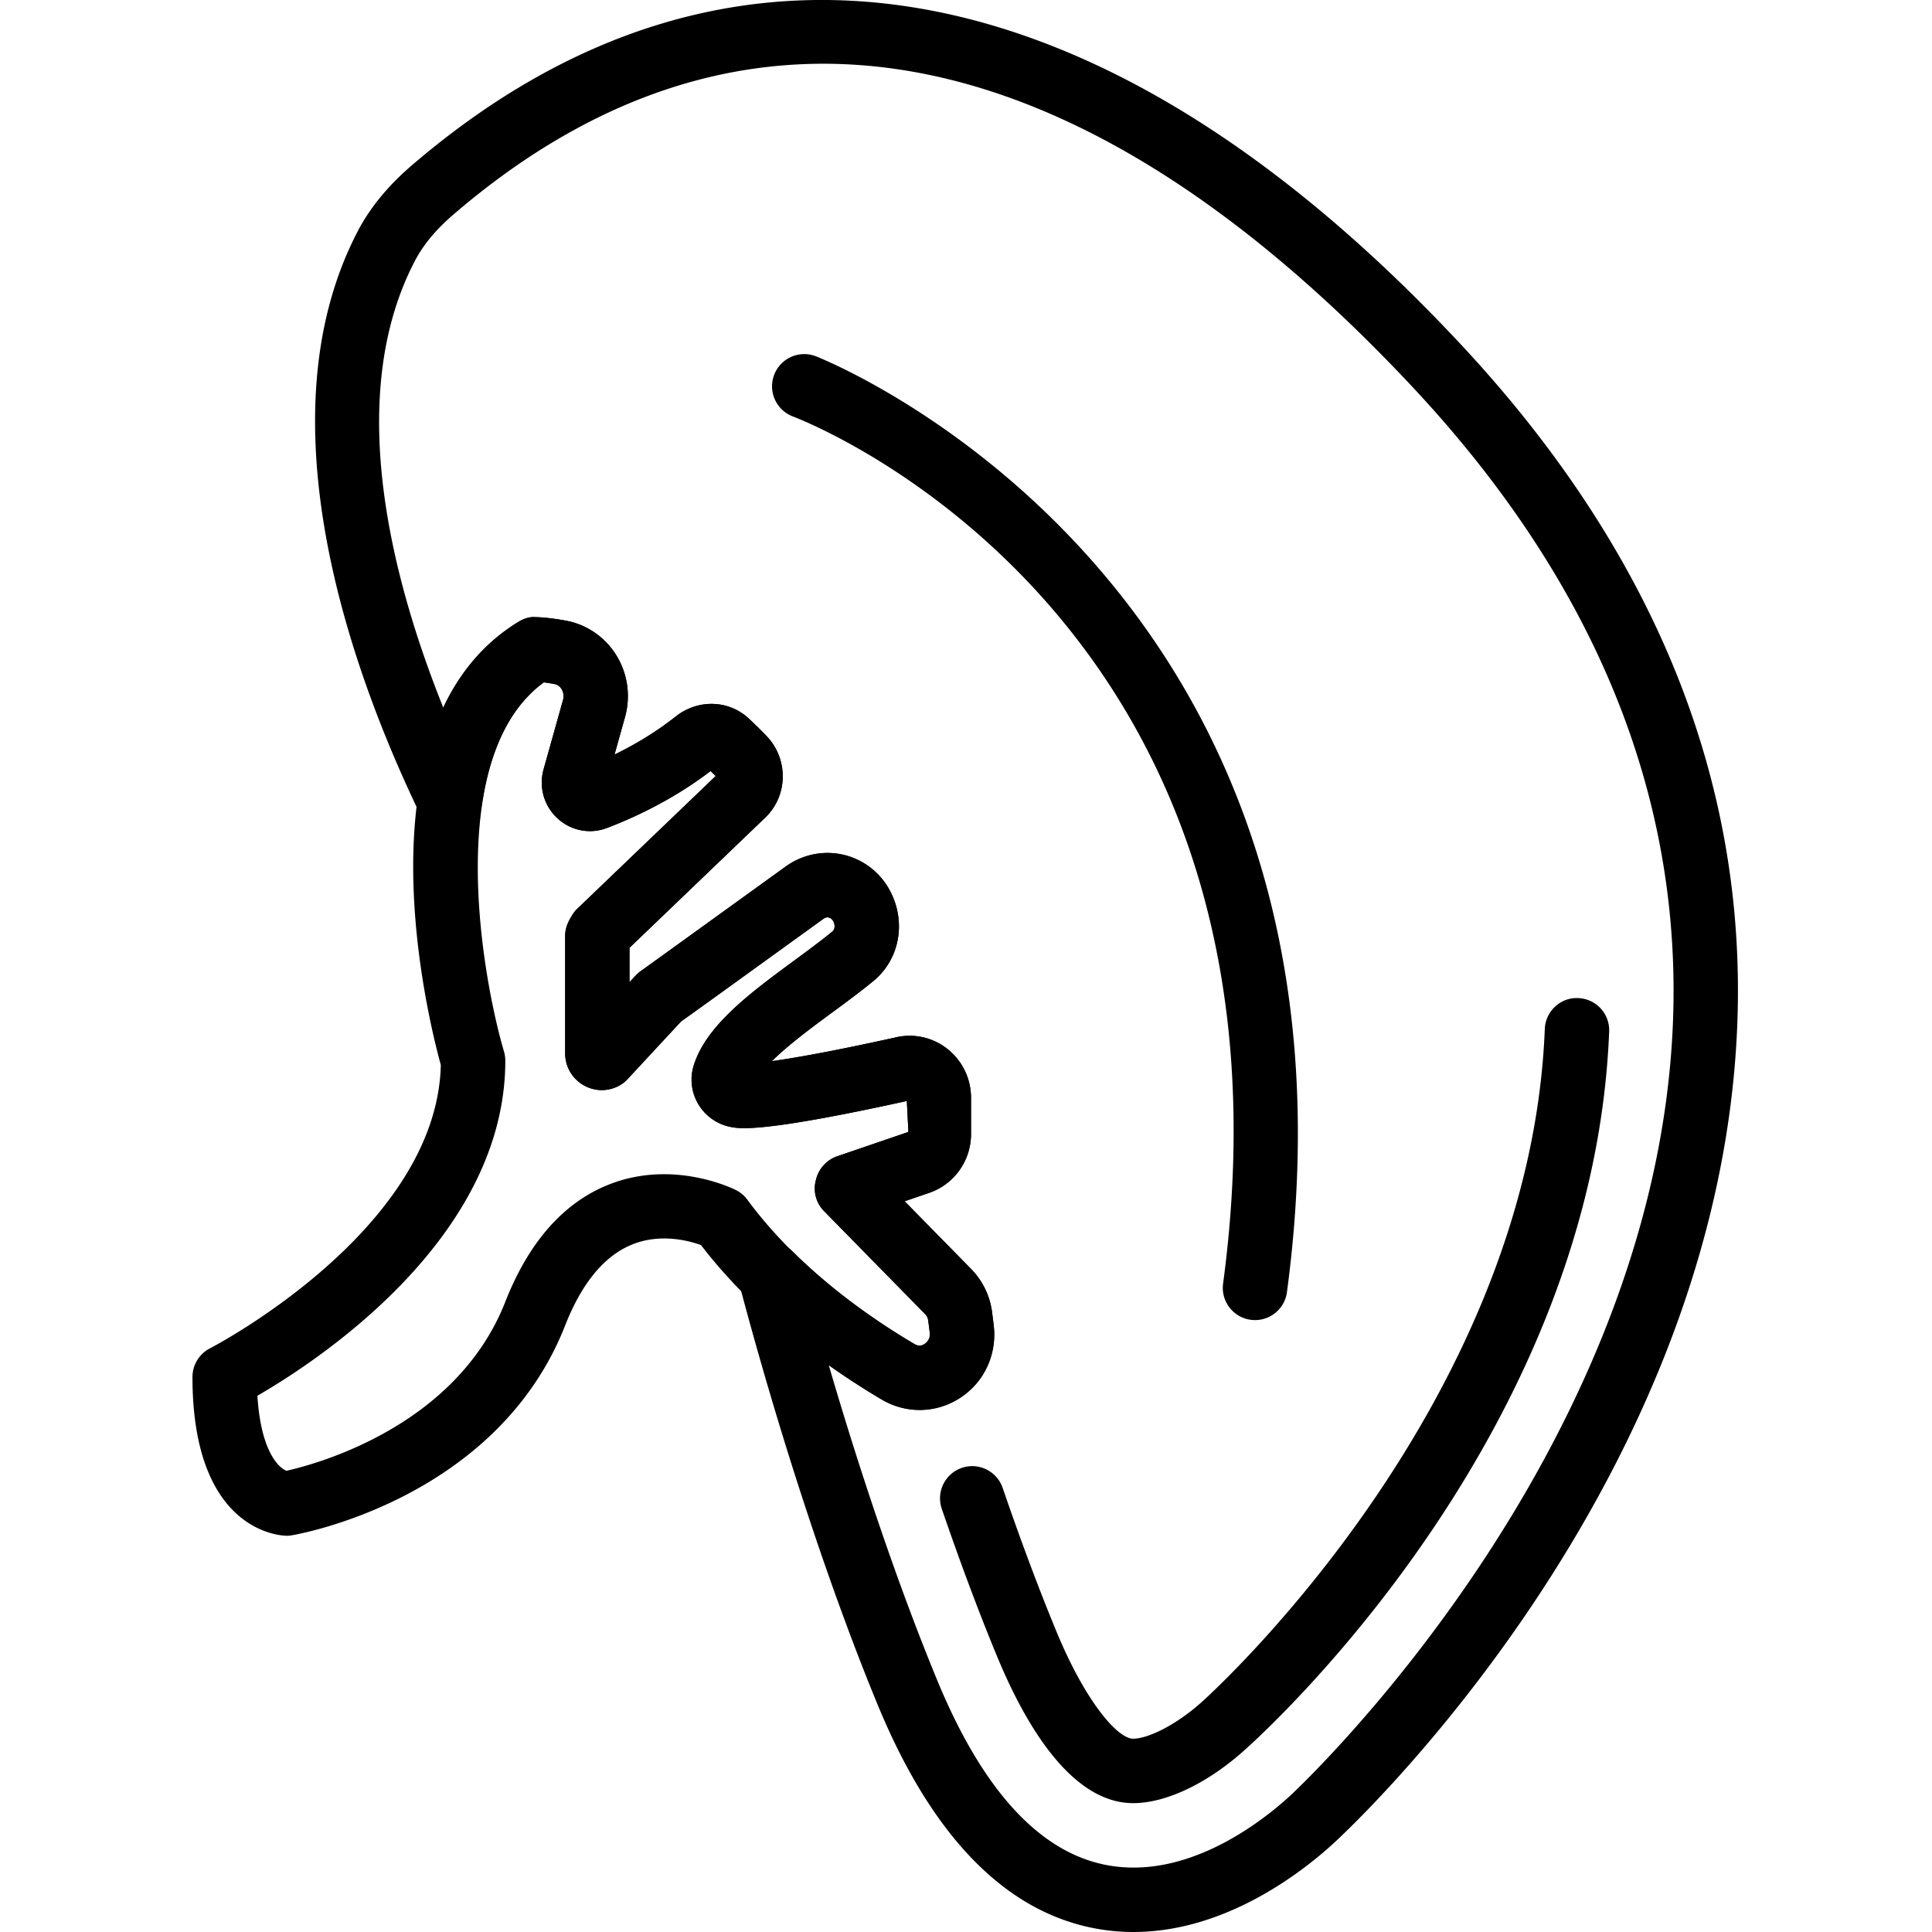 <svg height="512pt" viewBox="-51 0 512 512.005" width="512pt" xmlns="http://www.w3.org/2000/svg"><path d="M24.996 406.996c-1.023 0-24.992-.476-24.992-42.07 0-3.2 1.8-6.14 4.648-7.602.606-.316 60.153-31.281 61.168-75.101-3.175-11.47-23.195-90.672 20.555-117.414 1.348-.829 2.969-1.41 4.48-1.258.547 0 3.508.062 8.27.965 5.426 1.035 10.23 4.351 13.184 9.113a20.653 20.653 0 0 1 2.32 16.41l-2.781 9.934c5.035-2.45 10.734-5.75 16.195-10.078 5.906-4.676 14.062-4.446 19.414.546a132.282 132.282 0 0 1 4.625 4.547 15.282 15.282 0 0 1 4.36 11.016c-.067 4.082-1.715 7.867-4.641 10.668l-35.985 34.508v9.12l1.672-1.8c.426-.46.903-.867 1.426-1.227 1.516-1.074 25.07-18.082 38.348-27.664 4.336-3.125 9.797-4.277 14.984-3.148a18.79 18.79 0 0 1 12.313 9.059c4.777 8.406 3.004 18.62-4.106 24.464-3.328 2.73-7.098 5.524-10.93 8.34-5.207 3.832-11.671 8.602-15.957 12.883 6.368-.887 16.871-2.762 32.996-6.34a16.11 16.11 0 0 1 13.602 3.176c3.918 3.148 6.172 7.852 6.172 12.926v9.543c0 7.062-4.453 13.336-11.086 15.597l-6.512 2.227 17.578 17.902c3.118 3.184 5.055 7.176 5.61 11.555l.398 3.2c.95 7.722-2.492 15.155-8.957 19.394-6.289 4.125-14.199 4.312-20.66.515-13.89-8.183-33.289-21.847-47.941-40.945-3.13-1.133-10.536-3.148-17.97-.254-7.484 2.91-13.55 10.164-18.023 21.555-18.011 45.883-70.132 55.226-72.351 55.601-.469.094-.95.137-1.426.137zm-7.781-37.11c.851 14.087 5.289 18.907 7.68 19.891 7.543-1.675 44.96-11.554 57.992-44.73 6.34-16.149 15.758-26.684 28.011-31.336 16.915-6.418 32.532 1.367 33.18 1.7a8.516 8.516 0 0 1 2.992 2.542c13.094 17.774 31.309 30.617 44.29 38.262.886.527 1.773.504 2.644-.078.488-.313 1.598-1.254 1.375-3.063l-.383-3.09a3.111 3.111 0 0 0-.863-1.765l-26.77-27.274a8.521 8.521 0 0 1-2.234-7.824c.008-.023.11-.484.117-.52a8.541 8.541 0 0 1 5.547-6.136l18.945-6.477-.418-8.207c-37.937 8.364-44.039 7.34-46.36 6.946a12.87 12.87 0 0 1-8.765-5.872c-1.93-3.097-2.441-6.859-1.406-10.316 3.191-10.668 15.102-19.437 26.621-27.922 3.567-2.625 7.102-5.222 10.207-7.773.64-.528.742-1.75.223-2.66-.36-.633-.727-.907-1.203-1.016-.332-.078-.848-.078-1.375.305-26.309 19.004-34.817 25.14-37.778 27.238l-14.214 15.32a8.49 8.49 0 0 1-2.391 1.797 9.61 9.61 0 0 1-9.473-.375 9.668 9.668 0 0 1-4.64-8.3v-31.087c0-1.144.23-2.28.683-3.336.453-1.066 1.485-2.894 2.32-3.695l36.891-35.379a106.93 106.93 0 0 0-1.351-1.324c-10 7.629-20.375 12.398-27.457 15.086-4.508 1.727-9.508.754-13.075-2.508a12.91 12.91 0 0 1-3.73-13.055l5.164-18.414a3.582 3.582 0 0 0-.39-2.816c-.317-.512-.9-1.16-1.872-1.34a45.928 45.928 0 0 0-2.84-.453c-26.41 19.395-16.71 76.816-10.546 97.852.23.773.347 1.593.347 2.406-.008 47.058-49.703 79.555-65.695 88.797zm264.39-20.046a8.69 8.69 0 0 1-1.14-.074c-4.68-.625-7.953-4.926-7.332-9.594C296.59 164.945 164.719 112.5 159.093 110.355c-4.394-1.68-6.613-6.605-4.937-11.007a8.532 8.532 0 0 1 10.989-4.957c1.503.57 150.203 59.058 124.91 248.043-.57 4.293-4.235 7.406-8.45 7.406zm0 0"/><path d="M249.395 512.004c-3.903 0-7.895-.406-11.965-1.313-23.004-5.128-41.754-24.867-55.739-58.664-12.714-30.73-26.152-71.593-36.879-112.129a8.533 8.533 0 0 1 3.977-9.574 8.544 8.544 0 0 1 10.274 1.324c11.398 11.29 23.867 19.582 32.324 24.559 1.183.7 2.175.367 2.789-.043.547-.36 1.433-1.203 1.246-2.816l-.426-3.387a3.043 3.043 0 0 0-.863-1.758l-26.77-27.273a8.524 8.524 0 0 1-2.234-7.825c.64-2.902 2.851-5.69 5.664-6.656l18.945-6.476-.418-8.207c-37.93 8.351-44.047 7.328-46.351 6.945a12.892 12.892 0 0 1-8.766-5.871c-1.926-3.098-2.437-6.863-1.406-10.317 3.191-10.668 15.101-19.441 26.621-27.921 3.57-2.63 7.102-5.223 10.207-7.774.64-.527.734-1.75.215-2.664-.418-.73-.88-.937-1.203-1.016a1.68 1.68 0 0 0-1.367.301c-26.297 18.996-34.805 25.137-37.778 27.239l-14.215 15.324a8.62 8.62 0 0 1-2.379 1.8 9.62 9.62 0 0 1-9.472-.374 9.675 9.675 0 0 1-4.645-8.305v-31.067c0-1.144.23-2.28.684-3.336.453-1.066 1.484-2.894 2.32-3.695l36.89-35.379c-.445-.453-.894-.886-1.347-1.324-9.984 7.621-20.36 12.39-27.433 15.086-4.524 1.715-9.543.762-13.11-2.508-3.617-3.308-5.043-8.32-3.71-13.055l5.163-18.414a3.561 3.561 0 0 0-.402-2.816c-.316-.512-.895-1.16-1.867-1.34a45.995 45.995 0 0 0-2.844-.453c-8.781 6.426-14.316 17.441-16.496 32.793a8.536 8.536 0 0 1-7.133 7.238 8.516 8.516 0 0 1-8.992-4.71C42.969 179.91 17.496 111.601 43.836 61.214c3.203-6.13 7.945-11.922 14.098-17.223 83.523-71.875 182.168-55.27 277.757 46.797 51.461 54.938 76.258 115.762 73.707 180.793-4.793 122.309-102.925 213.211-107.097 217.023-8.34 7.614-28.586 23.399-52.906 23.399zm-80.766-150.219c8.992 30.754 19.137 60.281 28.832 83.711 11.734 28.356 26.426 44.692 43.68 48.54 21.683 4.82 41.949-11.009 49.656-18.04.973-.887 97.031-89.84 101.555-205.086 2.363-60.297-20.891-116.972-69.114-168.457C233.574 6.73 145.691-9.004 69.07 56.93c-4.574 3.941-7.882 7.93-10.113 12.195-18.644 35.668-6.39 83.762 7.512 118.39 4.64-9.84 11.297-17.445 19.914-22.706 1.351-.829 2.96-1.41 4.48-1.258.547 0 3.508.062 8.262.957 5.434 1.031 10.238 4.351 13.191 9.113a20.624 20.624 0 0 1 2.32 16.418l-2.78 9.934c5.035-2.45 10.734-5.743 16.195-10.07 5.914-4.676 14.07-4.446 19.414.546 1.5 1.399 3.02 2.883 4.539 4.446 2.875 2.96 4.48 7.007 4.414 11.109-.078 4.098-1.734 7.91-4.68 10.734l-35.914 34.442v9.12l1.664-1.788c.426-.461.903-.88 1.426-1.23 1.527-1.083 25.07-18.083 38.34-27.665a18.86 18.86 0 0 1 14.984-3.148 18.764 18.764 0 0 1 12.313 9.062c4.777 8.403 3.012 18.61-4.106 24.465-3.328 2.738-7.097 5.52-10.93 8.344-5.206 3.832-11.675 8.601-15.956 12.894 6.363-.886 16.867-2.765 32.996-6.34a16.152 16.152 0 0 1 13.61 3.172c3.917 3.149 6.163 7.852 6.163 12.93v9.54c0 7.066-4.457 13.339-11.094 15.597l-6.511 2.23 17.578 17.903c3.113 3.18 5.05 7.175 5.605 11.55l.438 3.493c.93 7.629-2.457 14.968-8.832 19.14-6.317 4.137-14.278 4.317-20.805.477a202.266 202.266 0 0 1-14.078-9.14zm0 0"/><path d="M249.316 477.855c-16.535 0-28.738-21.144-36.078-38.886-4.797-11.586-9.726-24.754-14.66-39.114a8.545 8.545 0 0 1 5.3-10.847c4.446-1.535 9.31.851 10.837 5.3 4.812 14.036 9.617 26.86 14.285 38.133 7.61 18.407 16.137 28.34 20.3 28.34 3.74 0 11.282-3.441 18.473-10 3.637-3.277 86.743-79.293 90.614-178.082.187-4.707 4.191-8.437 8.867-8.191a8.524 8.524 0 0 1 8.191 8.86c-4.086 104.112-86.73 181.507-96.144 190-9.93 9.077-21.145 14.487-29.985 14.487zm0 0"/></svg>